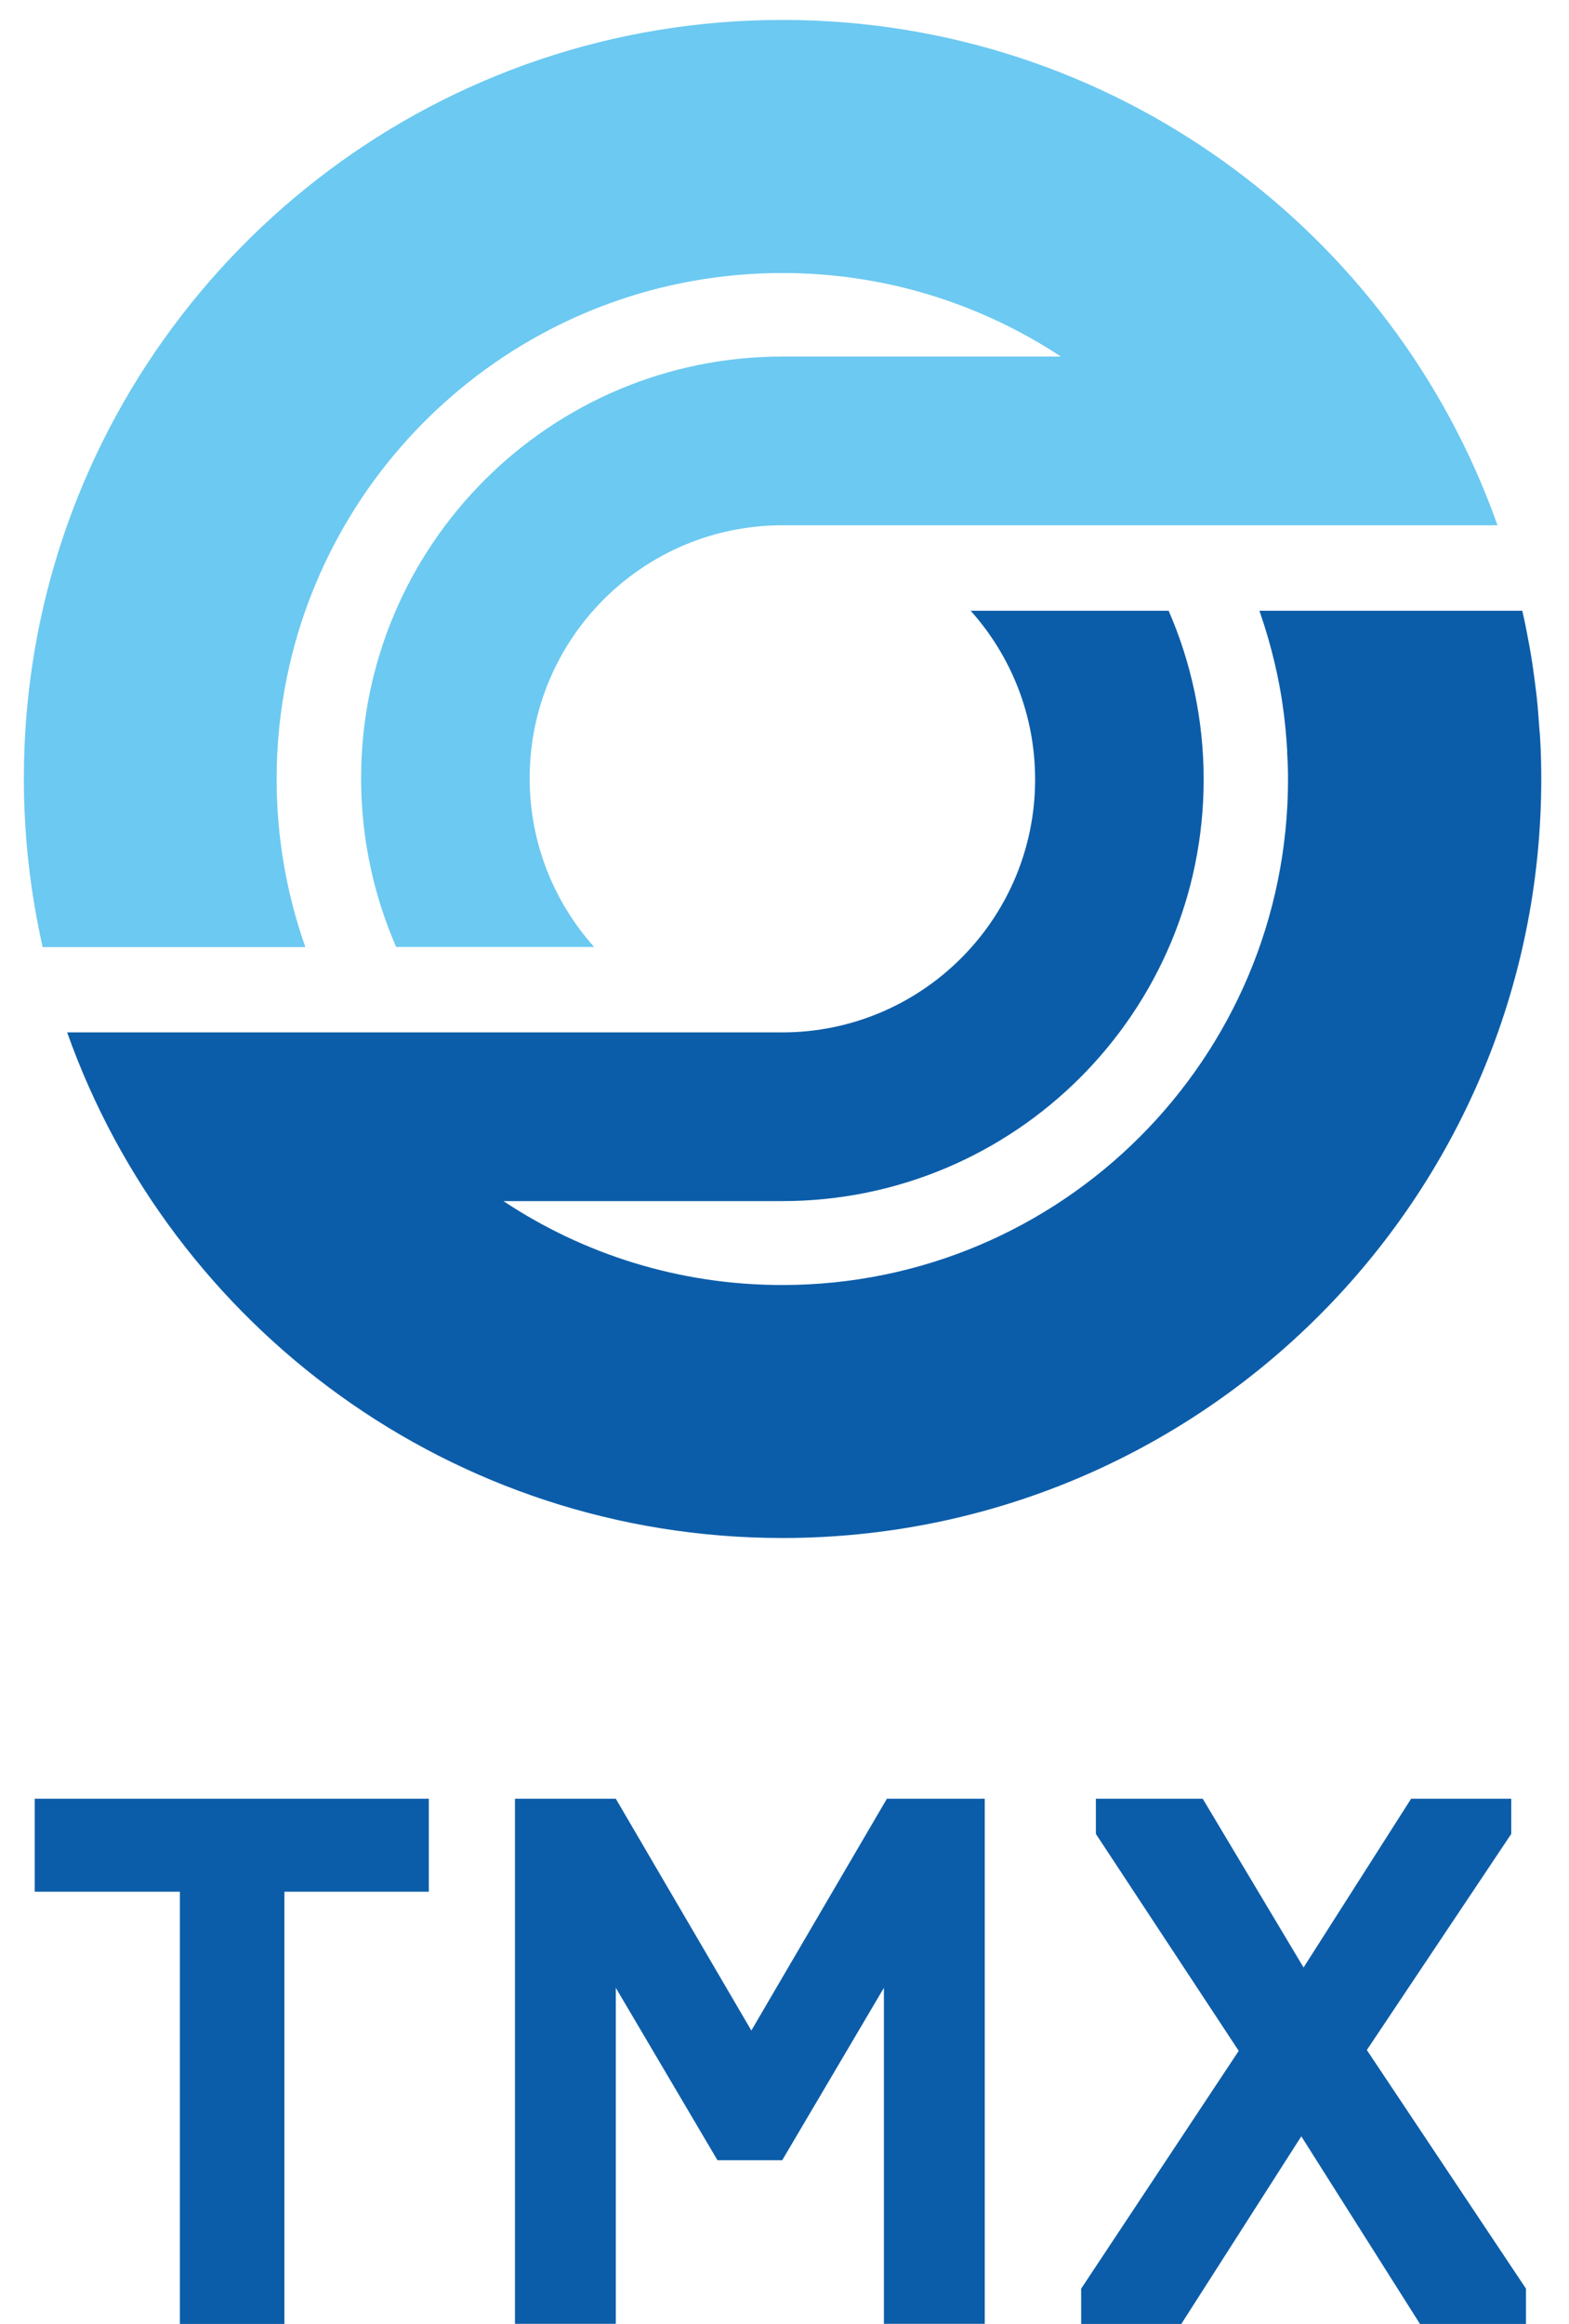 <svg width="52" height="77" viewBox="0 0 52 77" fill="none" xmlns="http://www.w3.org/2000/svg">
<g clip-path="url(#clip0_0_1174)">
<path d="M51.042 24.433C51.038 24.338 51.026 24.243 51.018 24.148C50.994 23.783 50.966 23.422 50.927 23.062C50.915 22.955 50.899 22.844 50.887 22.736C50.843 22.388 50.796 22.043 50.74 21.702C50.724 21.599 50.701 21.492 50.685 21.389C50.621 21.044 50.558 20.699 50.479 20.358C50.471 20.314 50.459 20.274 50.451 20.235H41.74C41.756 20.274 41.764 20.314 41.78 20.354C41.958 20.877 42.113 21.408 42.24 21.951C42.271 22.078 42.299 22.205 42.327 22.332C42.351 22.443 42.37 22.558 42.394 22.669C42.422 22.82 42.45 22.974 42.474 23.125C42.489 23.224 42.505 23.319 42.517 23.419C42.545 23.597 42.565 23.775 42.584 23.954C42.592 24.033 42.6 24.112 42.608 24.188C42.628 24.414 42.648 24.644 42.66 24.874V24.973C42.68 25.25 42.688 25.532 42.688 25.813C42.688 35.071 35.182 42.577 25.924 42.577C22.51 42.577 19.334 41.554 16.686 39.797H25.92C33.636 39.797 39.892 33.541 39.892 25.825C39.892 23.839 39.476 21.948 38.731 20.235H32.169C33.497 21.718 34.306 23.676 34.306 25.825C34.306 30.456 30.551 34.207 25.92 34.207H2.226C5.683 43.965 14.989 50.959 25.932 50.959C39.817 50.959 51.077 39.702 51.081 25.817C51.081 25.353 51.069 24.893 51.042 24.433Z" fill="#0C5DA9"/>
<path d="M25.932 0.66C14.652 0.66 5.108 8.086 1.921 18.316C1.187 20.679 0.791 23.189 0.791 25.79C0.791 27.712 1.009 29.58 1.413 31.38H10.12C9.505 29.636 9.168 27.764 9.168 25.809C9.168 24.648 9.287 23.518 9.513 22.419C11.079 14.787 17.836 9.046 25.932 9.046C29.342 9.046 32.51 10.069 35.158 11.813H25.94C18.224 11.813 11.968 18.07 11.968 25.785C11.968 27.776 12.384 29.663 13.129 31.376H19.691C18.363 29.893 17.554 27.934 17.554 25.785C17.554 21.155 21.309 17.404 25.936 17.404H49.63C46.181 7.65 36.875 0.66 25.932 0.66Z" fill="#6CC9F1"/>
<path d="M5.961 62.679H1.151V59.598H14.212V62.679H9.426V77H5.961V62.679Z" fill="#0C5DA9"/>
<path d="M23.779 71.576L20.409 65.863V76.996H17.067V59.598H20.409L24.901 67.278L29.393 59.598H32.637V76.996H29.294V65.863L25.924 71.576H23.779Z" fill="#0C5DA9"/>
<path d="M35.832 75.83L41.054 67.952L36.32 60.764V59.598H39.861L43.203 65.189L46.767 59.598H50.086V60.764L45.3 67.924L50.574 75.83V77H47.061L43.128 70.783L39.151 77H35.832V75.83Z" fill="#0C5DA9"/>
</g>
<defs>
<clipPath id="clip0_0_1174">
<rect width="50.291" height="76.34" fill="white" transform="translate(0.791 0.66)"/>
</clipPath>
</defs>
</svg>
